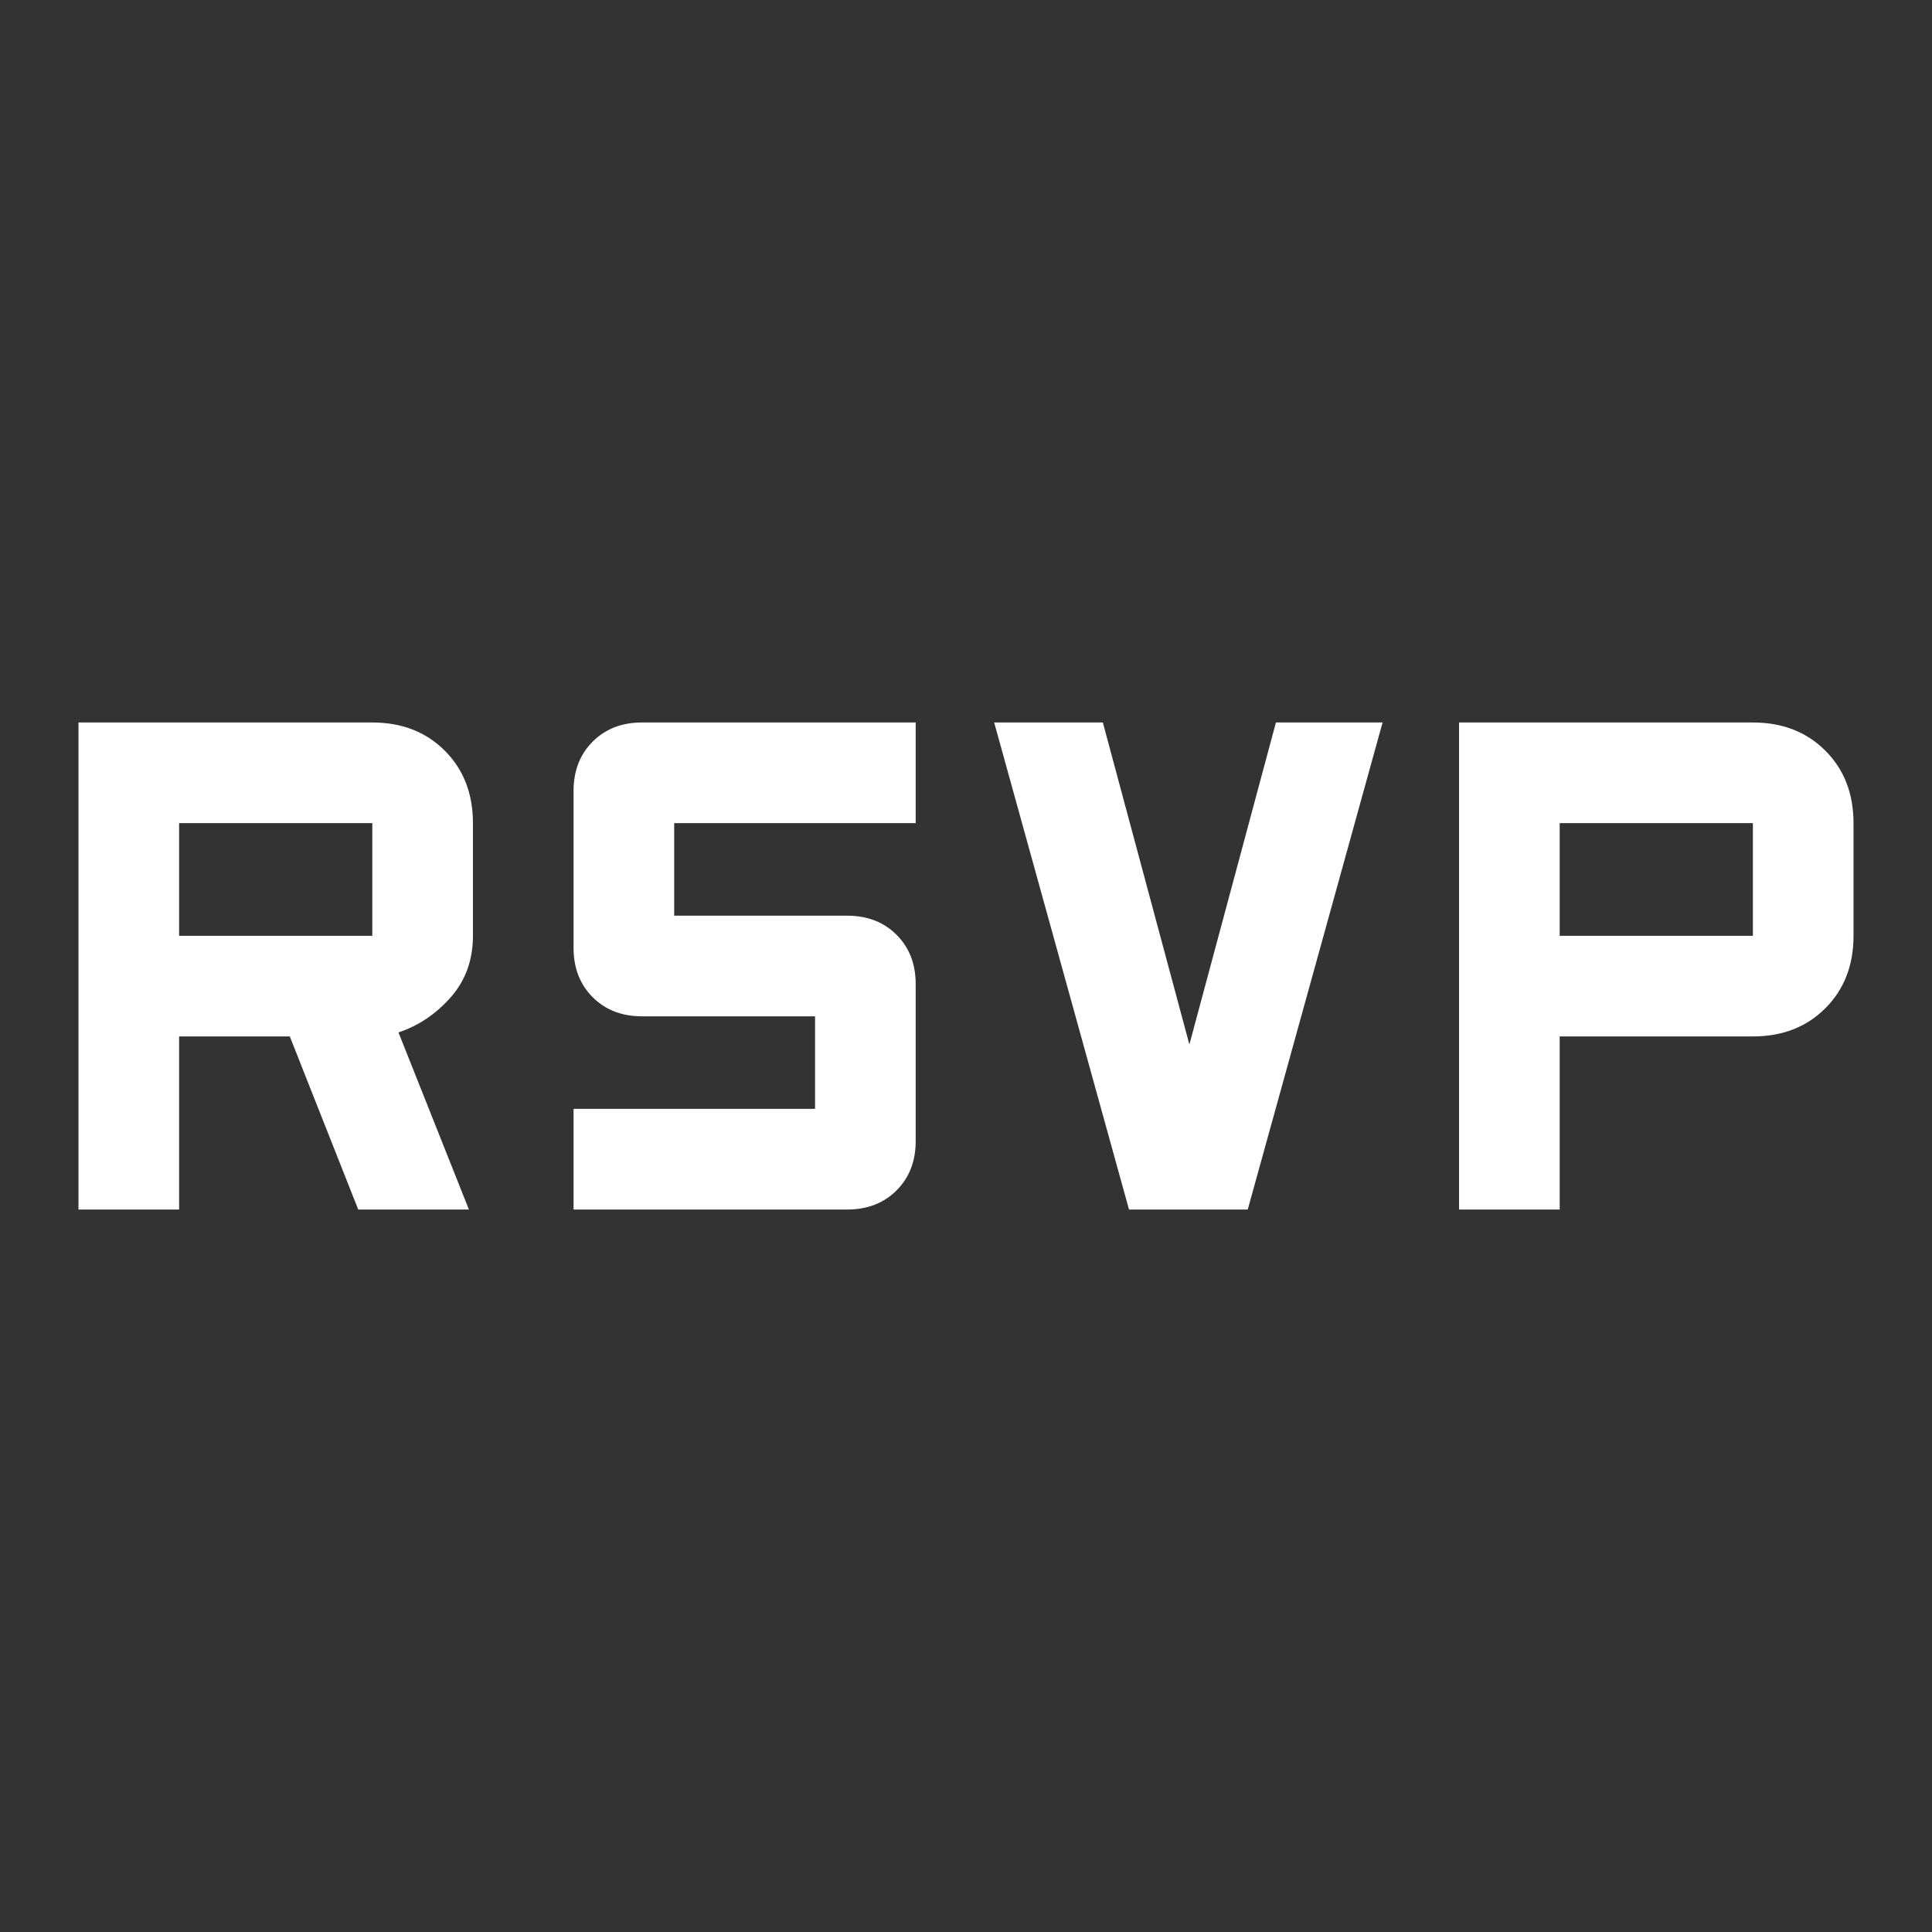 <svg xmlns="http://www.w3.org/2000/svg" height="48" width="48"><rect width="100%" height="100%" fill="#333333" stroke="none"/><path fill="#FFFFFF" d="M28.05 30.05 24.7 17.95H27.4L29.55 25.95L31.7 17.95H34.35L31 30.05ZM1.95 30.05V17.95H9.25Q10.35 17.95 11.05 18.65Q11.75 19.35 11.75 20.45V23.25Q11.75 24.15 11.2 24.775Q10.65 25.4 9.9 25.65L11.65 30.05H8.9L7.2 25.75H4.45V30.05ZM4.45 23.25H9.25Q9.25 23.25 9.25 23.25Q9.25 23.25 9.25 23.25V20.45Q9.25 20.45 9.25 20.45Q9.25 20.45 9.25 20.45H4.45ZM36.25 30.05V17.95H43.55Q44.65 17.95 45.35 18.65Q46.05 19.35 46.05 20.45V23.25Q46.05 24.35 45.35 25.05Q44.65 25.75 43.55 25.75H38.75V30.05ZM38.75 23.25H43.55Q43.55 23.25 43.55 23.25Q43.55 23.25 43.55 23.25V20.45Q43.55 20.45 43.55 20.45Q43.55 20.45 43.55 20.45H38.75ZM14.25 30.05V27.55H20.25V25.25H15.95Q15.2 25.25 14.725 24.775Q14.25 24.3 14.25 23.55V19.65Q14.25 18.9 14.725 18.425Q15.2 17.95 15.95 17.95H22.75V20.45H16.75V22.75H21.05Q21.8 22.75 22.275 23.225Q22.75 23.7 22.75 24.45V28.35Q22.75 29.1 22.275 29.575Q21.8 30.05 21.05 30.05Z"/></svg>